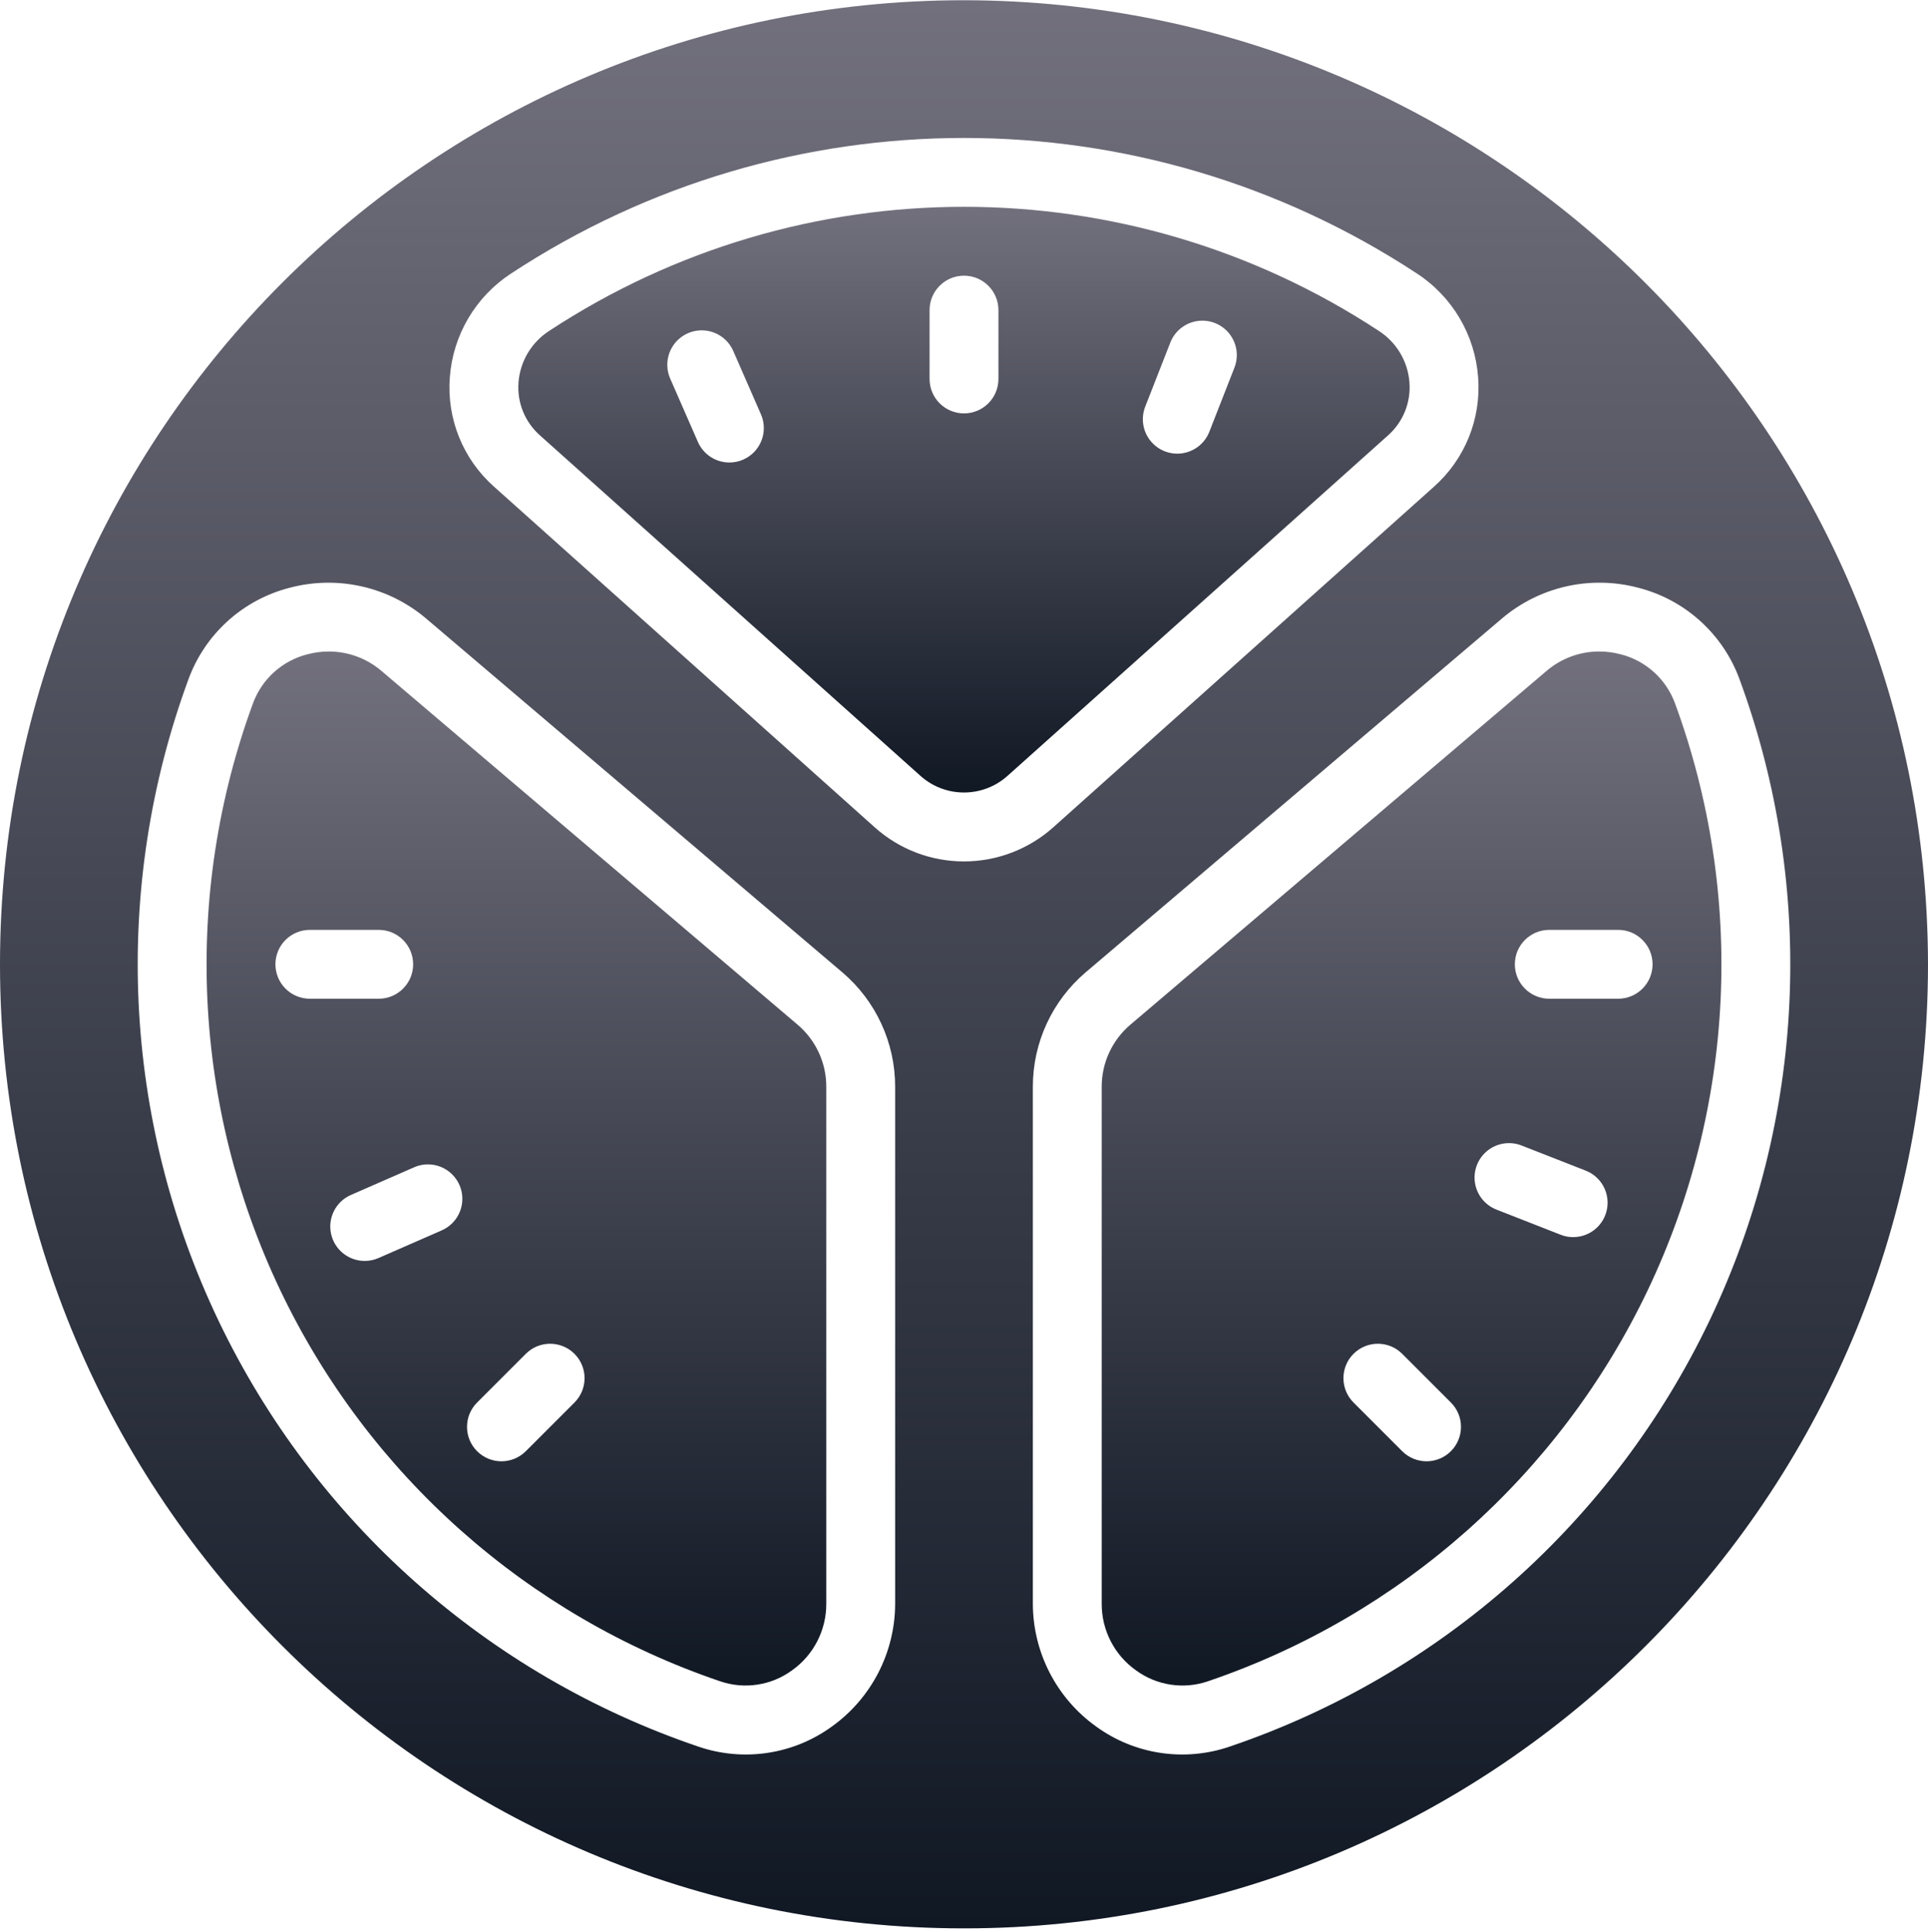 <svg width="512" height="513" viewBox="0 0 512 513" fill="none" xmlns="http://www.w3.org/2000/svg">
<g clip-path="url(#clip0_10025_65382)">
<path d="M211.822 272.106L101.335 178.186C97.437 174.842 92.471 173.002 87.335 172.998C85.42 172.999 83.512 173.248 81.661 173.739C74.965 175.423 69.537 180.315 67.17 186.802C48.502 237.661 51.15 293.901 74.513 342.782C97.876 391.662 139.977 429.046 191.278 446.463C197.705 448.648 204.793 447.572 210.282 443.579C216.046 439.514 219.461 432.891 219.429 425.838V288.561C219.435 282.225 216.653 276.206 211.822 272.106ZM75.82 262.527C74.105 260.812 73.142 258.486 73.143 256.061C73.142 253.636 74.105 251.31 75.82 249.595C77.535 247.88 79.861 246.917 82.286 246.918H100.572C105.621 246.918 109.715 251.011 109.715 256.061C109.715 261.111 105.622 265.204 100.572 265.204H82.286C79.861 265.204 77.535 264.241 75.82 262.527ZM122.723 319.366C122.355 322.621 120.274 325.43 117.267 326.73L100.517 334.06C99.364 334.569 98.117 334.83 96.856 334.828C92.527 334.831 88.79 331.797 87.902 327.56C87.014 323.323 89.22 319.045 93.186 317.31L109.936 309.98C112.931 308.654 116.407 309.031 119.047 310.969C121.69 312.908 123.091 316.111 122.723 319.366ZM152.558 372.427L139.629 385.356C136.059 388.926 130.271 388.926 126.7 385.356C123.13 381.786 123.13 375.998 126.7 372.427L139.629 359.498C143.199 355.928 148.987 355.928 152.558 359.498C156.128 363.069 156.128 368.857 152.558 372.427Z" fill="url(#paint0_linear_10025_65382)"/>
<path d="M374.295 101.543C373.876 95.971 370.875 90.917 366.183 87.882C299.302 43.93 212.697 43.93 145.817 87.882C141.119 90.916 138.113 95.975 137.692 101.552C137.282 106.861 139.382 112.056 143.366 115.588L244.473 206.052C251.061 211.919 261.006 211.9 267.571 206.007L368.607 115.614C372.6 112.072 374.704 106.865 374.295 101.543ZM202.216 117.002C201.333 119.26 199.588 121.073 197.366 122.044C196.213 122.553 194.966 122.814 193.705 122.812C190.07 122.815 186.779 120.662 185.326 117.33L177.996 100.571C176.666 97.575 177.043 94.097 178.982 91.454C180.922 88.812 184.128 87.41 187.384 87.781C190.641 88.152 193.449 90.238 194.745 93.249L202.075 110.008C203.049 112.228 203.099 114.744 202.216 117.002ZM265.143 100.632C265.143 105.681 261.05 109.775 256 109.775C250.95 109.775 246.857 105.682 246.857 100.632V82.347C246.857 77.298 250.95 73.204 256 73.204C261.049 73.204 265.143 77.297 265.143 82.347V100.632ZM327.817 97.624L321.152 114.651C319.962 117.693 317.24 119.868 314.011 120.359C310.782 120.85 307.537 119.58 305.498 117.029C303.459 114.478 302.936 111.033 304.126 107.991L310.791 90.964C311.981 87.922 314.703 85.747 317.932 85.256C321.161 84.765 324.406 86.035 326.445 88.586C328.484 91.137 329.007 94.582 327.817 97.624Z" fill="url(#paint1_linear_10025_65382)"/>
<path d="M430.339 173.73C428.486 173.246 426.58 173 424.665 172.998C419.53 172.998 414.564 174.839 410.669 178.186L300.173 272.106C295.345 276.208 292.565 282.226 292.57 288.561V425.838C292.538 432.892 295.955 439.516 301.722 443.579C307.211 447.574 314.3 448.65 320.726 446.463C372.026 429.045 414.125 391.661 437.487 342.781C460.849 293.901 463.496 237.661 444.829 186.803C442.461 180.314 437.035 175.42 430.339 173.73ZM385.299 385.355C383.585 387.07 381.259 388.034 378.835 388.034C376.41 388.034 374.085 387.07 372.371 385.355L359.442 372.426C355.872 368.856 355.872 363.068 359.442 359.497C363.012 355.927 368.8 355.927 372.371 359.497L385.3 372.426C387.015 374.14 387.979 376.465 387.979 378.89C387.978 381.315 387.014 383.641 385.299 385.355ZM426.286 322.694C424.914 326.2 421.533 328.507 417.768 328.506C416.628 328.509 415.497 328.294 414.438 327.872L397.407 321.202C394.361 320.015 392.18 317.291 391.69 314.059C391.199 310.827 392.472 307.578 395.029 305.54C397.586 303.502 401.036 302.985 404.078 304.184L421.109 310.854C423.366 311.737 425.179 313.481 426.15 315.701C427.121 317.921 427.169 320.437 426.286 322.694ZM429.714 265.203H411.428C406.379 265.203 402.285 261.11 402.285 256.06C402.285 251.01 406.378 246.917 411.428 246.917H429.714C434.763 246.917 438.857 251.01 438.857 256.06C438.857 261.11 434.764 265.203 429.714 265.203Z" fill="url(#paint2_linear_10025_65382)"/>
<path d="M256 0.061C114.615 0.061 0 114.676 0 256.061C0 397.446 114.615 512.061 256 512.061C397.385 512.061 512 397.446 512 256.061C511.842 114.742 397.319 0.219 256 0.061ZM237.714 425.838C237.69 438.778 231.442 450.916 220.923 458.454C210.654 465.924 197.383 467.908 185.378 463.766C129.414 444.76 83.488 403.973 58.006 350.645C32.524 297.317 29.64 235.963 50.009 180.481C54.407 168.365 64.523 159.215 77.018 156.052C89.687 152.721 103.184 155.784 113.174 164.257L223.665 258.177H223.67C232.586 265.751 237.722 276.862 237.715 288.561L237.714 425.838ZM255.982 228.74C247.234 228.748 238.792 225.52 232.281 219.677L131.174 129.213C122.945 121.909 118.608 111.174 119.455 100.204C120.279 88.957 126.316 78.742 135.772 72.597C208.752 24.645 303.248 24.645 376.227 72.597C385.676 78.739 391.708 88.947 392.531 100.186C393.38 111.172 389.041 121.922 380.803 129.24L279.767 219.633C273.234 225.498 264.763 228.742 255.982 228.74ZM326.625 463.766C314.62 467.907 301.349 465.924 291.08 458.454C280.559 450.918 274.309 438.779 274.285 425.838V288.561C274.277 276.862 279.413 265.751 288.33 258.177L398.831 164.258C408.813 155.775 422.312 152.711 434.978 156.053C447.474 159.217 457.591 168.366 461.991 180.482C482.36 235.964 479.476 297.318 453.994 350.645C428.512 403.972 382.588 444.759 326.625 463.766Z" fill="url(#paint3_linear_10025_65382)"/>
</g>
<defs>
<linearGradient id="paint0_linear_10025_65382" x1="137.143" y1="172.998" x2="137.143" y2="447.574" gradientUnits="userSpaceOnUse">
<stop stop-color="#72707D"/>
<stop offset="1" stop-color="#101824"/>
</linearGradient>
<linearGradient id="paint1_linear_10025_65382" x1="255.994" y1="54.918" x2="255.994" y2="210.439" gradientUnits="userSpaceOnUse">
<stop stop-color="#72707D"/>
<stop offset="1" stop-color="#101824"/>
</linearGradient>
<linearGradient id="paint2_linear_10025_65382" x1="374.856" y1="172.998" x2="374.856" y2="447.576" gradientUnits="userSpaceOnUse">
<stop stop-color="#72707D"/>
<stop offset="1" stop-color="#101824"/>
</linearGradient>
<linearGradient id="paint3_linear_10025_65382" x1="256" y1="0.061" x2="256" y2="512.061" gradientUnits="userSpaceOnUse">
<stop stop-color="#72707D"/>
<stop offset="1" stop-color="#101824"/>
</linearGradient>
<clipPath id="clip0_10025_65382">
<rect width="512" height="512" fill="white" transform="translate(0 0.061)"/>
</clipPath>
</defs>
</svg>
